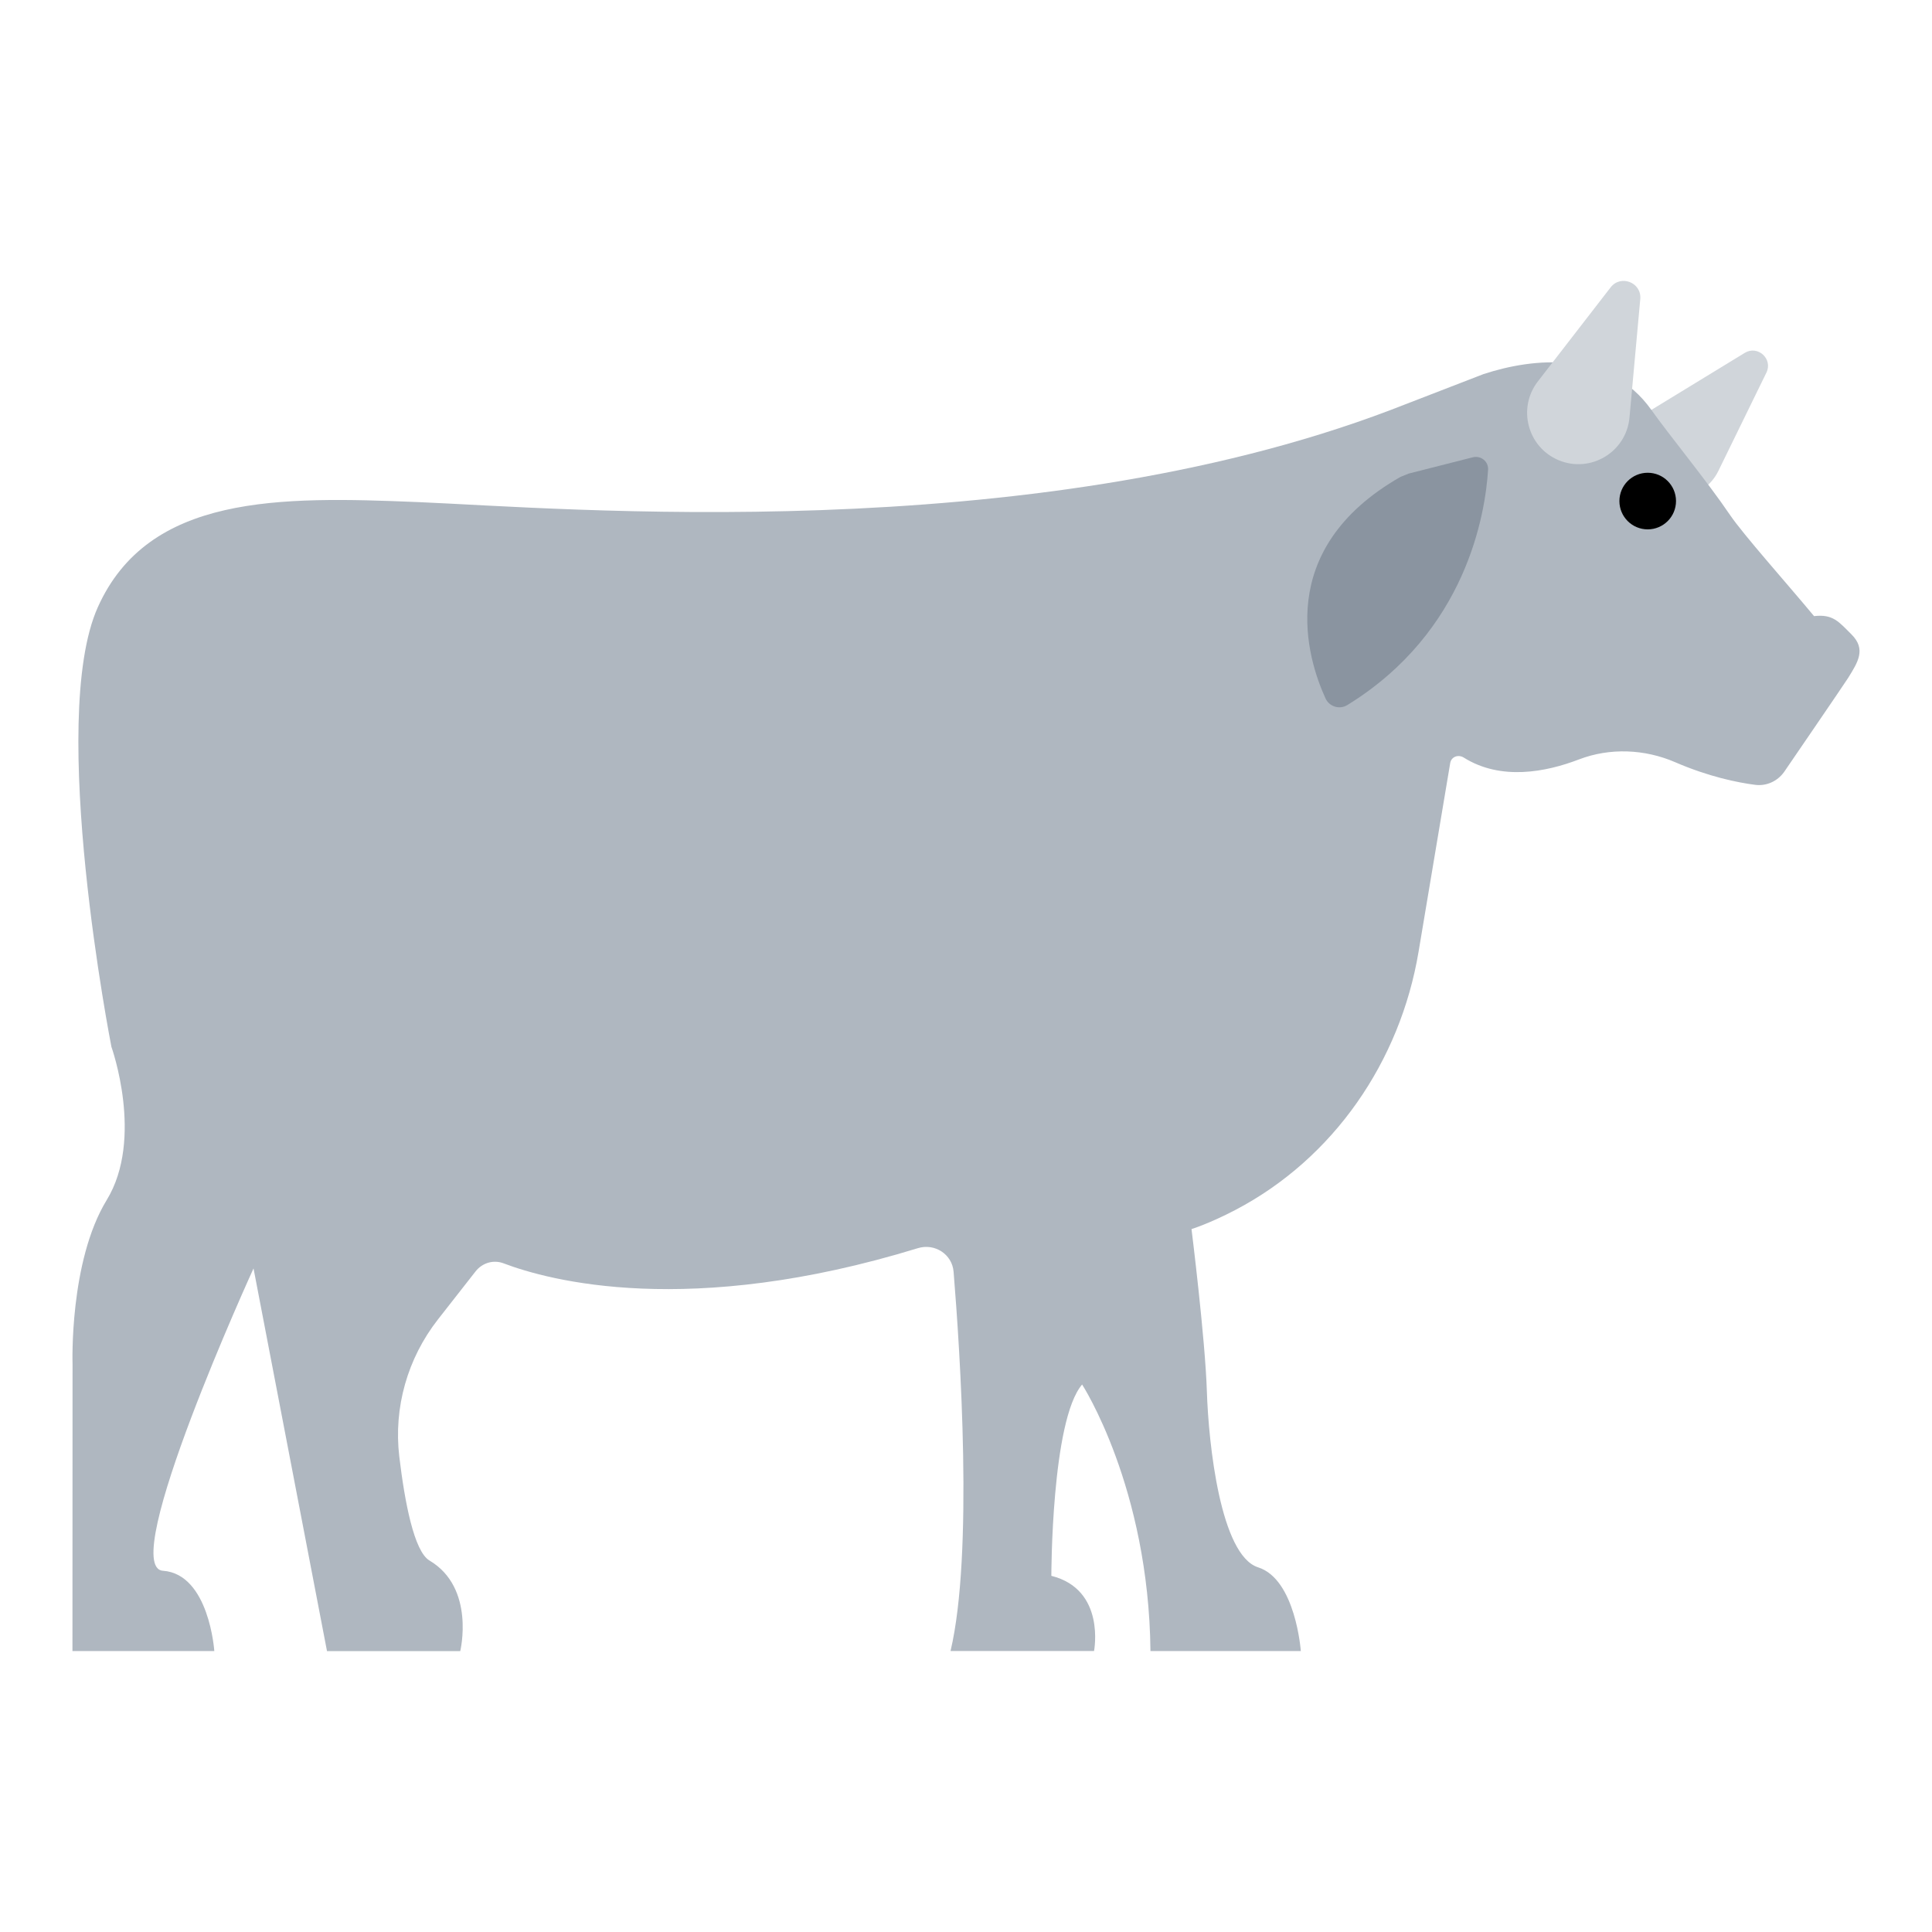 <?xml version="1.0" encoding="UTF-8"?><svg id="Layer_1" xmlns="http://www.w3.org/2000/svg" viewBox="0 0 40 40"><g><path d="M36.572,7.714l-.995,2.036c-.29,.594-1.074,.734-1.553,.278h0c-.465-.443-.383-1.207,.165-1.541l1.934-1.181c.27-.165,.587,.125,.449,.408Z" style="fill:#d0d5da;"/><path d="M3.376,32.521c.955,.071,1.061,1.662,1.061,1.662H1.5l.002-5.942s-.071-2.122,.707-3.395c.778-1.273,.098-3.172,.098-3.172,0,0-1.33-6.765-.282-9.102,1.048-2.337,3.748-2.297,6.649-2.176,2.915,.121,12.581,.956,20.119-1.908l1.922-.743c1.034-.339,2.592-.501,3.474,.741,.381,.536,1.153,1.473,1.625,2.17,.281,.414,1.157,1.394,1.744,2.1,.394-.045,.51,.115,.777,.381,.306,.306,.128,.576-.071,.898-.082,.13-1.329,1.952-1.329,1.952-.139,.19-.364,.292-.597,.262-.364-.047-.959-.167-1.657-.469-.629-.272-1.351-.302-1.99-.057-.686,.263-1.617,.444-2.385-.038-.113-.071-.259-.019-.281,.113l-.655,3.906c-.38,2.27-1.757,4.282-3.797,5.349-.535,.28-.904,.394-.904,.394,0,0,.283,2.264,.318,3.36,.035,1.097,.283,3.396,1.061,3.643s.884,1.733,.884,1.733h-3.113c-.035-3.395-1.415-5.518-1.415-5.518-.637,.743-.637,3.961-.637,3.961,1.132,.283,.884,1.556,.884,1.556h-2.971c.475-2.013,.199-6.19,.063-7.853-.03-.362-.391-.594-.739-.487-4.747,1.457-7.641,.67-8.578,.314-.21-.08-.441-.01-.58,.167l-.779,.995c-.63,.805-.921,1.825-.8,2.84,.112,.937,.305,1.961,.625,2.151,.955,.566,.637,1.875,.637,1.875h-2.759l-1.521-7.923s-2.83,6.19-1.875,6.26Z" style="fill:#afb7c0;"/><path d="M30.809,9.726c-.056,.895-.439,3.349-2.915,4.872-.159,.098-.372,.033-.45-.137-.374-.816-1.091-3.08,1.554-4.589l.167-.067,1.327-.337c.167-.042,.328,.085,.317,.258Z" style="fill:#8a94a0;"/><path d="M33.96,6.192l-.223,2.452c-.065,.715-.807,1.161-1.469,.883h0c-.643-.27-.855-1.077-.429-1.629l1.507-1.948c.21-.272,.645-.101,.614,.241Z" style="fill:#d0d5da;"/><circle cx="34.114" cy="10.374" r=".586"/></g><rect width="40" height="40" style="fill:none;"/></svg>